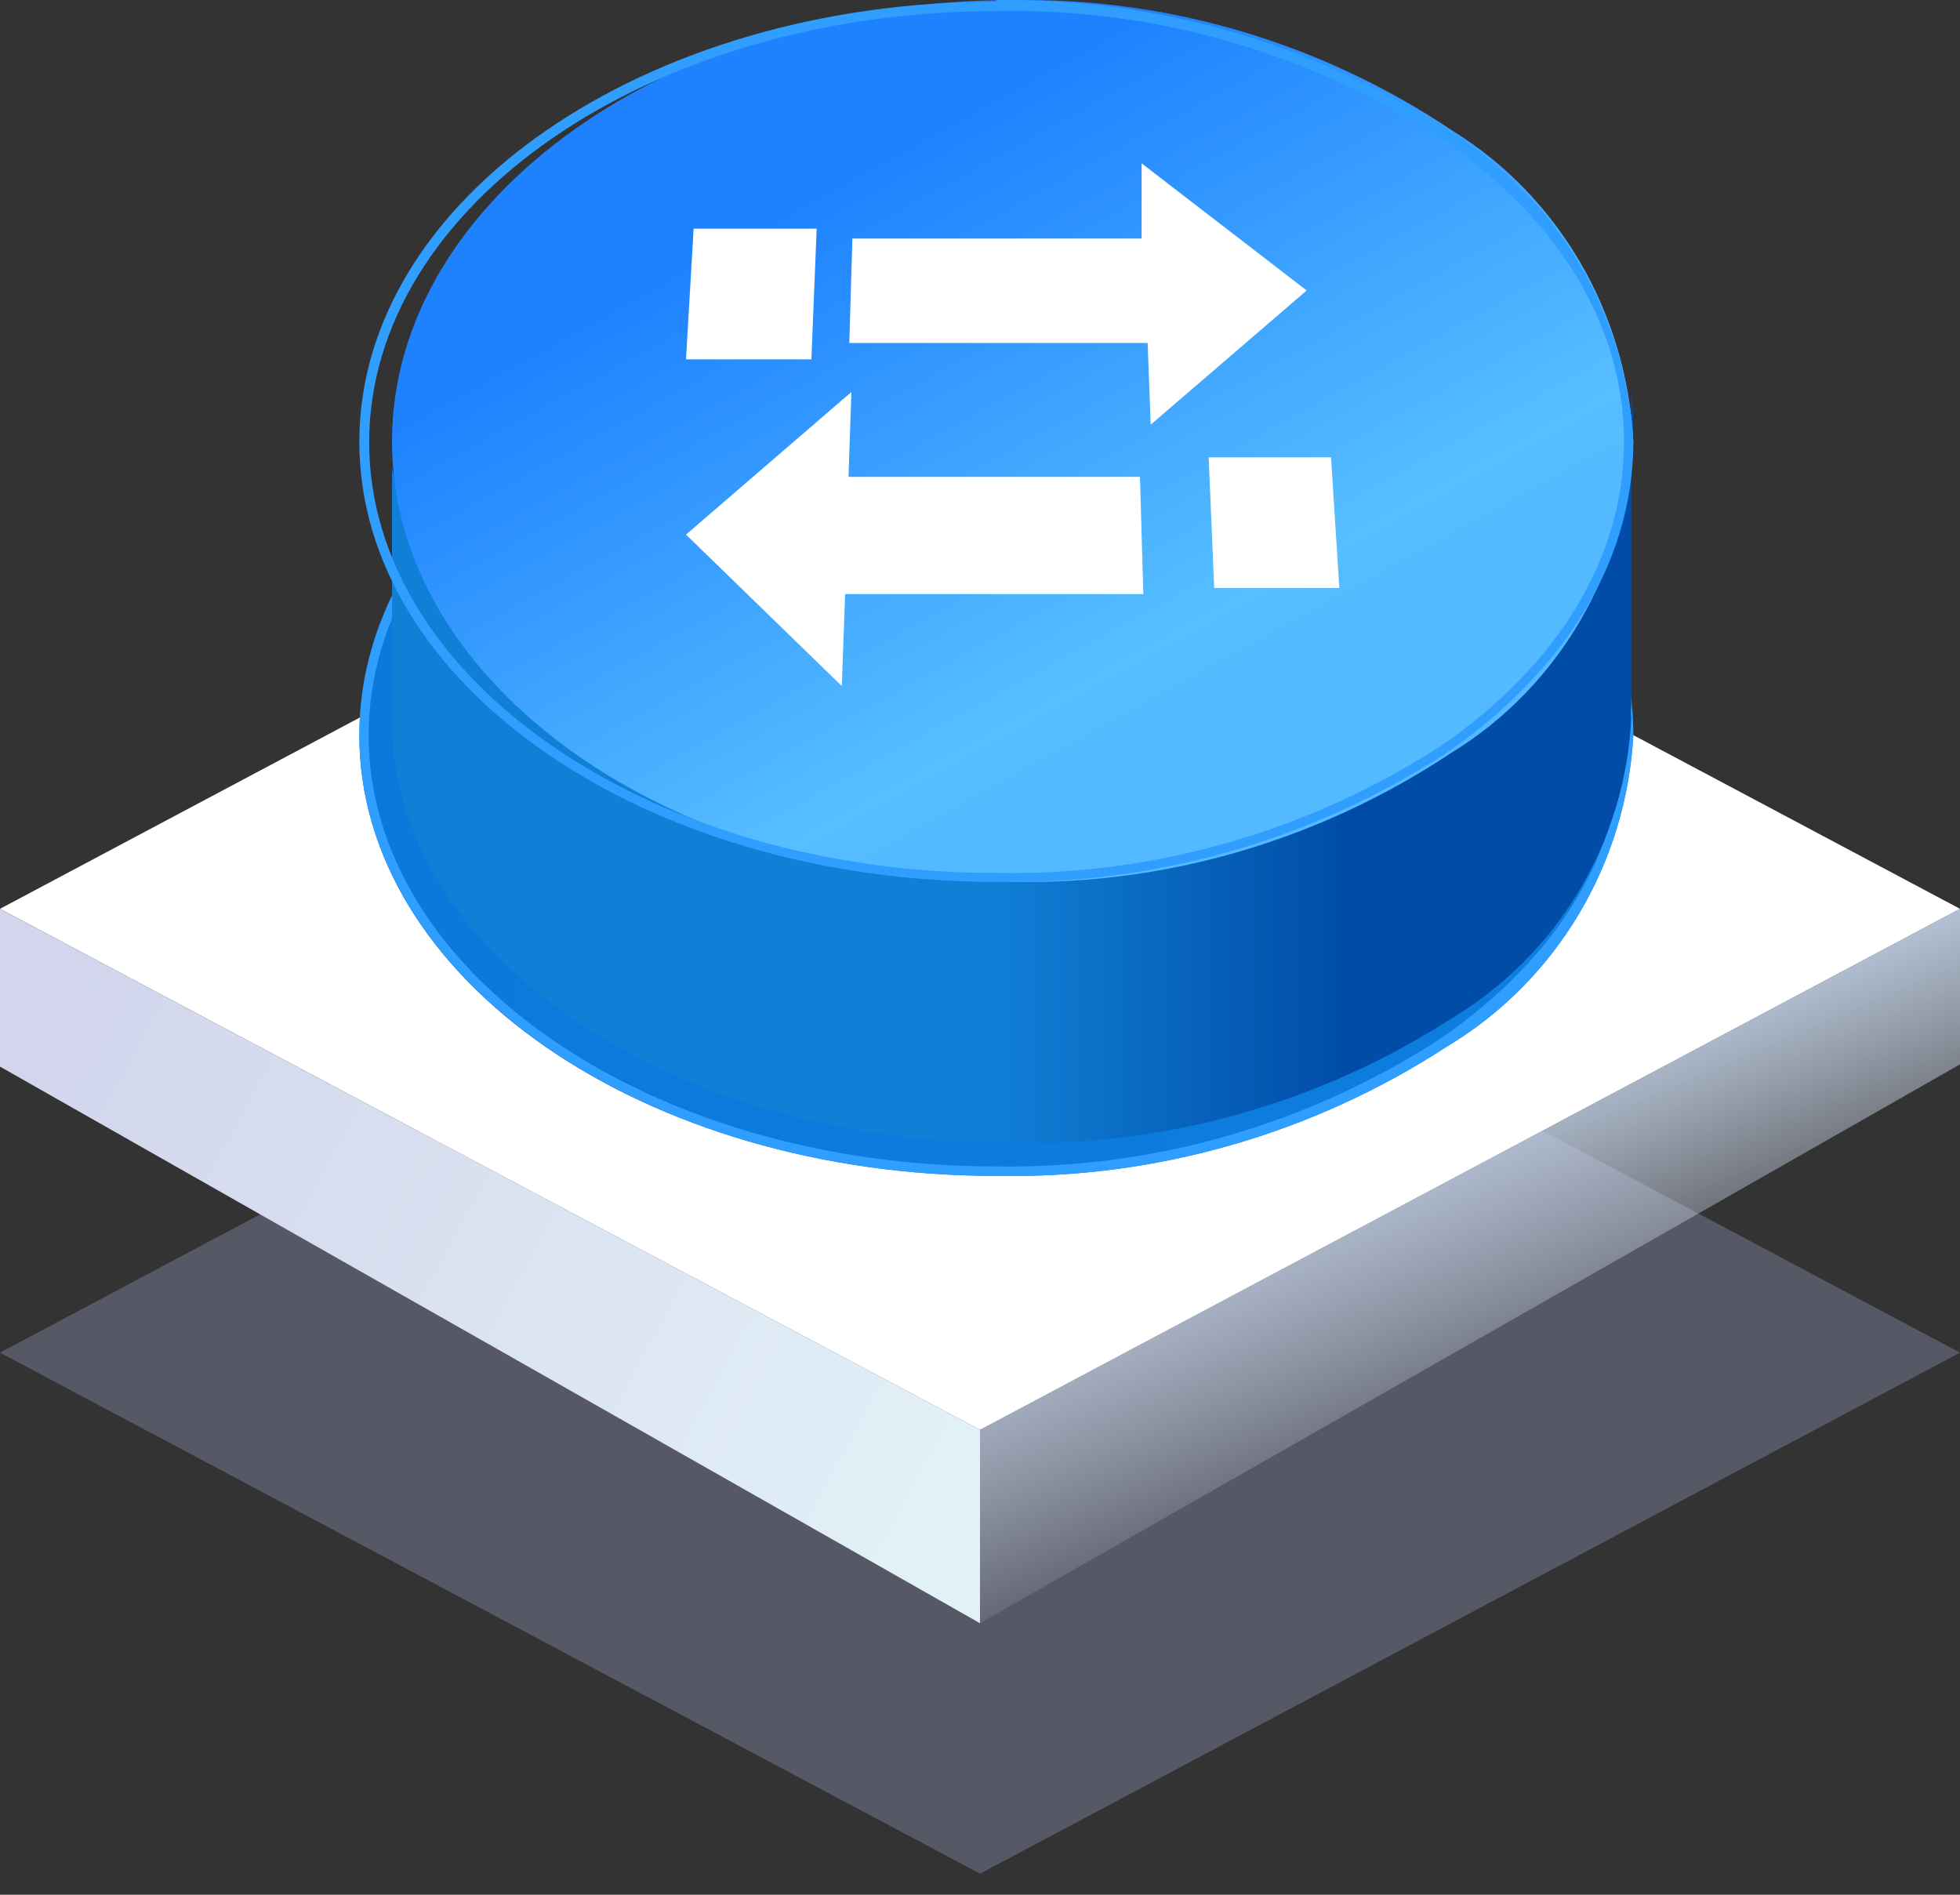 <?xml version="1.0" encoding="UTF-8"?>
<svg width="60px" height="58px" viewBox="0 0 60 58" version="1.1" xmlns="http://www.w3.org/2000/svg" xmlns:xlink="http://www.w3.org/1999/xlink">
    <rect x="0" y="0" width="60" height="58" fill="#333333" stroke="none"/>
    <title>SGW</title>
    <defs>
        <linearGradient x1="26.051%" y1="36.107%" x2="50%" y2="76.571%" id="linearGradient-1">
            <stop stop-color="#C1D4EB" offset="0%"></stop>
            <stop stop-color="#E5EBFC" stop-opacity="0" offset="100%"></stop>
        </linearGradient>
        <linearGradient x1="0%" y1="28.542%" x2="100%" y2="67.779%" id="linearGradient-2">
            <stop stop-color="#D2D5EC" offset="0%"></stop>
            <stop stop-color="#E2F0F7" offset="100%"></stop>
        </linearGradient>
        <linearGradient x1="0.049%" y1="51.16%" x2="100.885%" y2="51.16%" id="linearGradient-3">
            <stop stop-color="#0979DB" offset="0%"></stop>
            <stop stop-color="#0D7EE0" offset="100%"></stop>
        </linearGradient>
        <linearGradient x1="48.451%" y1="48.853%" x2="76.544%" y2="48.853%" id="linearGradient-4">
            <stop stop-color="#107FD6" offset="0%"></stop>
            <stop stop-color="#004CA7" offset="100%"></stop>
        </linearGradient>
        <linearGradient x1="69.35%" y1="74.812%" x2="30.691%" y2="25.278%" id="linearGradient-5">
            <stop stop-color="#53BAFF" offset="0%"></stop>
            <stop stop-color="#57BFFF" offset="10%"></stop>
            <stop stop-color="#1E82FF" offset="100%"></stop>
        </linearGradient>
    </defs>
    <g id="页面-1" stroke="none" stroke-width="1" fill="none" fill-rule="evenodd">
        <g id="SGW">
            <g id="编组-135备份" transform="translate(0, 11)">
                <g id="编组-13" transform="translate(0, 0.871)">
                    <polygon id="矩形" fill="#A8B4DA" opacity="0.298" points="30 13.586 60 29.535 30 45.484 0 29.535"></polygon>
                    <polygon id="矩形" fill="#FFFFFF" points="30 0 60 15.949 30 31.898 0 15.949"></polygon>
                    <polygon id="矩形" fill="url(#linearGradient-1)" points="30 31.898 60 15.949 60 20.71 30 37.818"></polygon>
                    <polygon id="矩形" fill="url(#linearGradient-2)" points="1.80064297e-14 15.949 30 31.898 30 37.818 2.66453526e-14 20.779"></polygon>
                </g>
            </g>
            <g id="SGW备份-2" transform="translate(11, 0)" fill-rule="nonzero">
                <path d="M33.273,12.959 C29.156,10.292 24.357,8.917 19.476,9.004 C8.718,9.004 0,15.048 0,22.508 C0,29.967 8.718,35.995 19.492,35.995 C24.374,36.09 29.175,34.714 33.288,32.041 C36.645,30.029 38.789,26.445 39,22.492 C39,18.81 36.801,15.402 33.273,12.959 Z" id="路径" fill="url(#linearGradient-3)"></path>
                <path d="M19.484,9.294 C24.308,9.191 29.052,10.551 33.112,13.2 C36.752,15.708 38.699,18.987 38.699,22.492 C38.699,25.996 36.721,29.292 33.112,31.784 C29.049,34.425 24.308,35.79 19.484,35.706 C8.895,35.706 0.285,29.774 0.285,22.508 C0.285,15.242 8.911,9.326 19.5,9.326 L19.484,9.294 Z M19.484,9.036 C8.721,9.036 0,15.081 0,22.508 C0,29.935 8.737,35.996 19.5,35.996 C24.379,36.088 29.176,34.712 33.286,32.041 C36.639,30.033 38.783,26.456 39,22.508 C39,18.778 36.816,15.418 33.286,12.975 C29.167,10.295 24.359,8.914 19.468,9.004 L19.484,9.036 Z" id="形状" fill="#309EFF"></path>
                <path d="M38.936,12 L38.936,21.635 C38.921,21.748 38.921,21.862 38.936,21.974 C38.758,25.784 36.673,29.252 33.382,31.209 C29.387,33.767 24.718,35.085 19.968,34.996 C9.494,34.996 1,29.193 1,22.066 L1,22.19 L1,14.34 C2.841,21.712 10.283,25.761 19.427,25.884 C25.615,25.976 29.406,24.822 32.841,22.482 C34.831,21.319 36.513,19.699 37.745,17.757 C38.753,16.015 39.171,13.996 38.936,12 L38.936,12 Z" id="路径-2" fill="url(#linearGradient-4)"></path>
                <path d="M33.456,3.996 C29.45,1.312 24.771,-0.077 20.008,0.003 C9.526,0.003 1,6.081 1,13.516 C1,20.951 9.51,26.996 19.992,26.996 C24.752,27.085 29.431,25.707 33.441,23.036 C36.711,21.035 38.799,17.459 39,13.516 C38.797,9.577 36.717,6.005 33.456,3.996 L33.456,3.996 Z" id="路径-3" fill="url(#linearGradient-5)"></path>
                <path d="M19.5,0.34 C24.323,0.241 29.067,1.599 33.128,4.242 C36.768,6.747 38.715,10.023 38.715,13.523 C38.715,17.024 36.737,20.332 33.128,22.821 C29.063,25.454 24.322,26.811 19.5,26.723 C8.911,26.723 0.301,20.797 0.301,13.539 C0.301,6.281 8.911,0.34 19.5,0.34 L19.5,0.34 Z M19.5,0.051 C8.737,0.051 0,6.089 0,13.523 C0,20.958 8.737,26.996 19.5,26.996 C24.379,27.088 29.176,25.714 33.286,23.045 C36.816,20.605 39,17.249 39,13.523 C38.788,9.574 36.644,5.994 33.286,3.985 C29.176,1.312 24.381,-0.073 19.5,0.003 L19.5,0.051 Z" id="形状-2" fill="#309EFF"></path>
                <polygon id="路径" fill="#FFFFFF" points="15 10.499 24.132 10.499 24.225 13 29 8.892 23.947 5 23.947 7.302 15.093 7.302"></polygon>
                <polygon id="路径" fill="#FFFFFF" points="13.839 11 10 11 10.233 7 14 7"></polygon>
                <polygon id="路径" fill="#FFFFFF" points="23.897 14.596 14.975 14.596 15.063 12 10 16.365 14.769 21 14.872 18.185 24 18.185"></polygon>
                <polygon id="路径" fill="#FFFFFF" points="26.169 18 30 18 29.746 14 26 14"></polygon>
            </g>
        </g>
    </g>
</svg>
